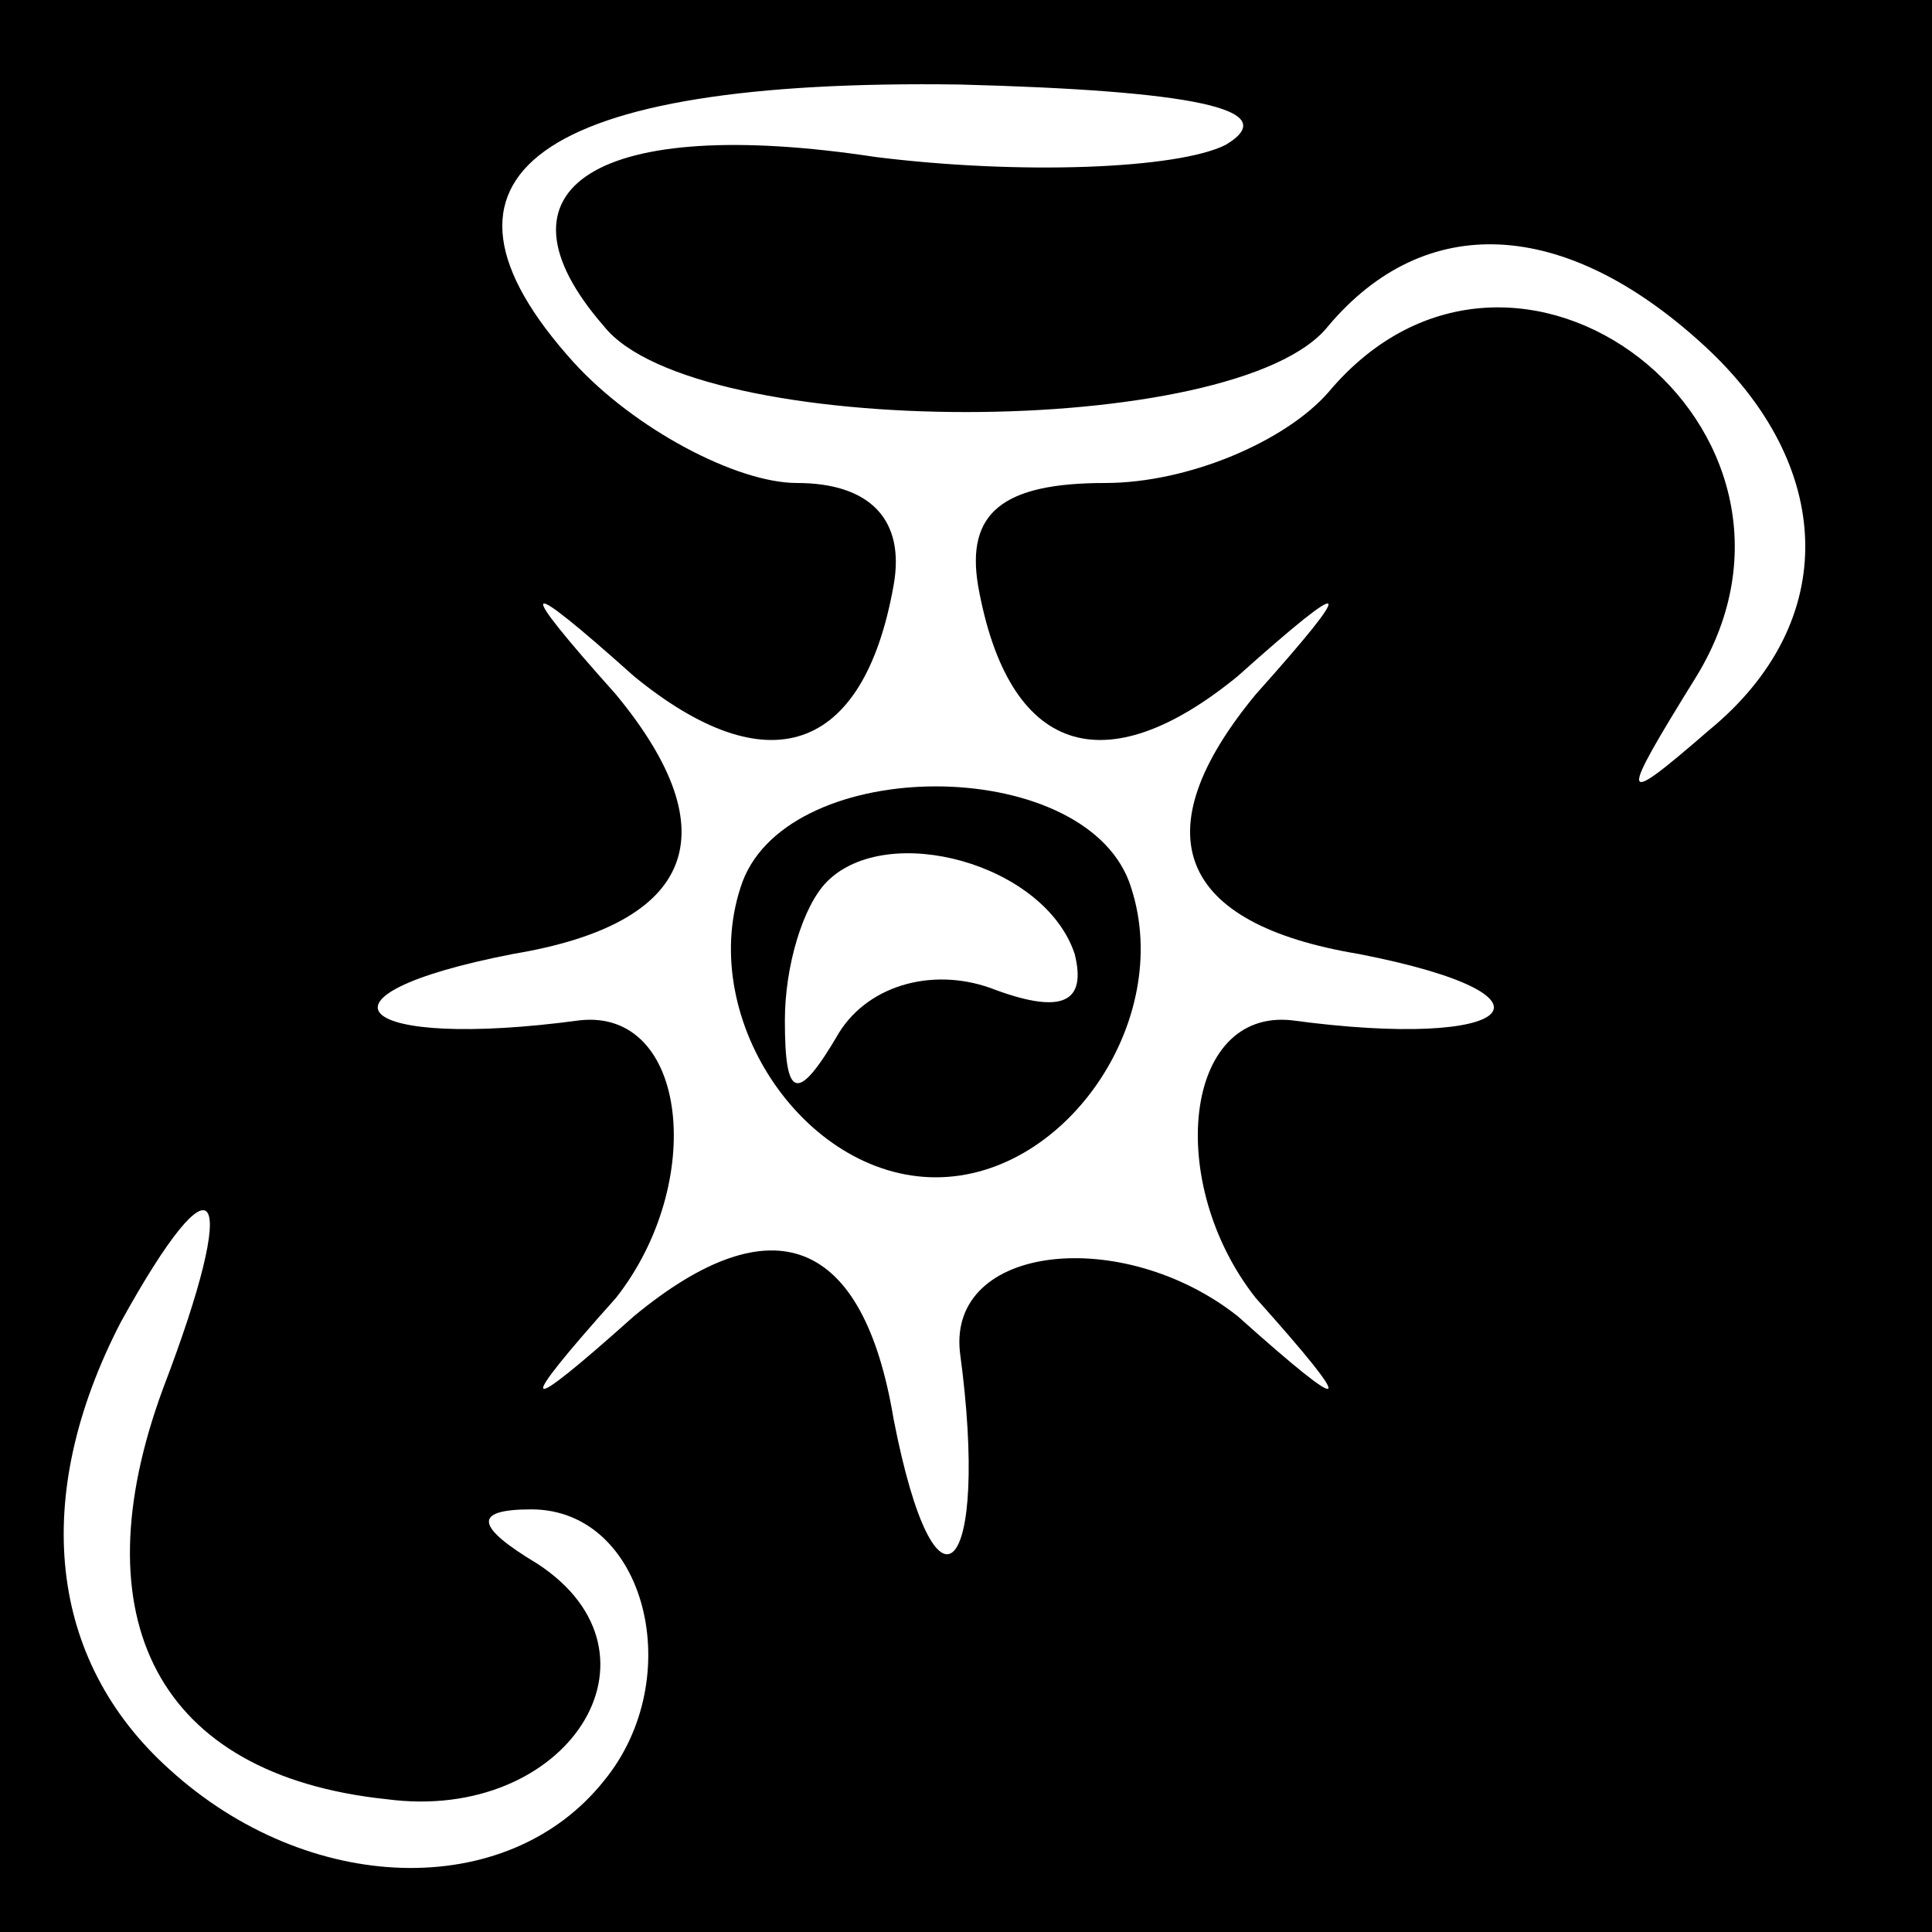 <?xml version="1.0" standalone="no"?>
<!DOCTYPE svg PUBLIC "-//W3C//DTD SVG 20010904//EN"
 "http://www.w3.org/TR/2001/REC-SVG-20010904/DTD/svg10.dtd">
<svg version="1.0" xmlns="http://www.w3.org/2000/svg"
 width="32pt" height="32pt" viewBox="0 0 32 32"
 preserveAspectRatio="xMidYMid meet">
<rect x="0" y="0" width="32" height="32" fill="#808080" stroke="none"/>
<g transform="translate(0,32) scale(0.1,-0.1)"
fill="#000000" stroke="none">
<path fill="#000000" stroke="none" d="M0 160 l0 -160 160 0 160 0 0 160 0
160 -160 0 -160 0 0 -160z"/>
<path fill="#ffffff" stroke="none" d="M203 296 c-8 -4 -34 -5 -58 -2 -46 7
-65 -5 -45 -28 15 -19 105 -19 120 0 16 19 39 18 62 -3 22 -20 23 -46 1 -64
-15 -13 -15 -12 -2 9 25 41 -30 84 -61 47 -7 -8 -23 -15 -37 -15 -17 0 -23 -5
-21 -17 5 -28 21 -33 43 -15 19 17 20 16 3 -3 -19 -23 -13 -38 17 -43 36 -7
26 -16 -11 -11 -18 2 -21 -27 -6 -46 17 -19 16 -20 -3 -3 -19 15 -48 12 -46
-6 5 -37 -4 -47 -11 -11 -5 30 -20 36 -43 17 -19 -17 -20 -16 -3 3 15 19 12
48 -6 46 -37 -5 -47 4 -11 11 30 5 36 20 17 43 -17 19 -16 20 3 3 22 -18 38
-13 43 15 2 11 -4 17 -16 17 -10 0 -27 9 -37 20 -28 31 -6 47 64 46 38 -1 54
-4 44 -10z"/>
<path fill="#ffffff" stroke="none" d="M27 90 c-14 -38 -1 -64 37 -68 30 -4
48 24 25 39 -10 6 -11 9 -1 9 19 0 26 -28 12 -45 -16 -20 -49 -19 -72 2 -20
18 -23 45 -8 74 16 29 20 23 7 -11z"/>
<path fill="#000000" stroke="none" d="M123 174 c-8 -22 10 -49 32 -49 22 0
40 27 32 49 -8 21 -56 21 -64 0z"/>
<path fill="#ffffff" stroke="none" d="M178 162 c2 -8 -2 -10 -13 -6 -10 4
-21 1 -26 -7 -7 -12 -9 -11 -9 2 0 9 3 19 7 23 10 10 36 3 41 -12z"/>
</g>
</svg>
